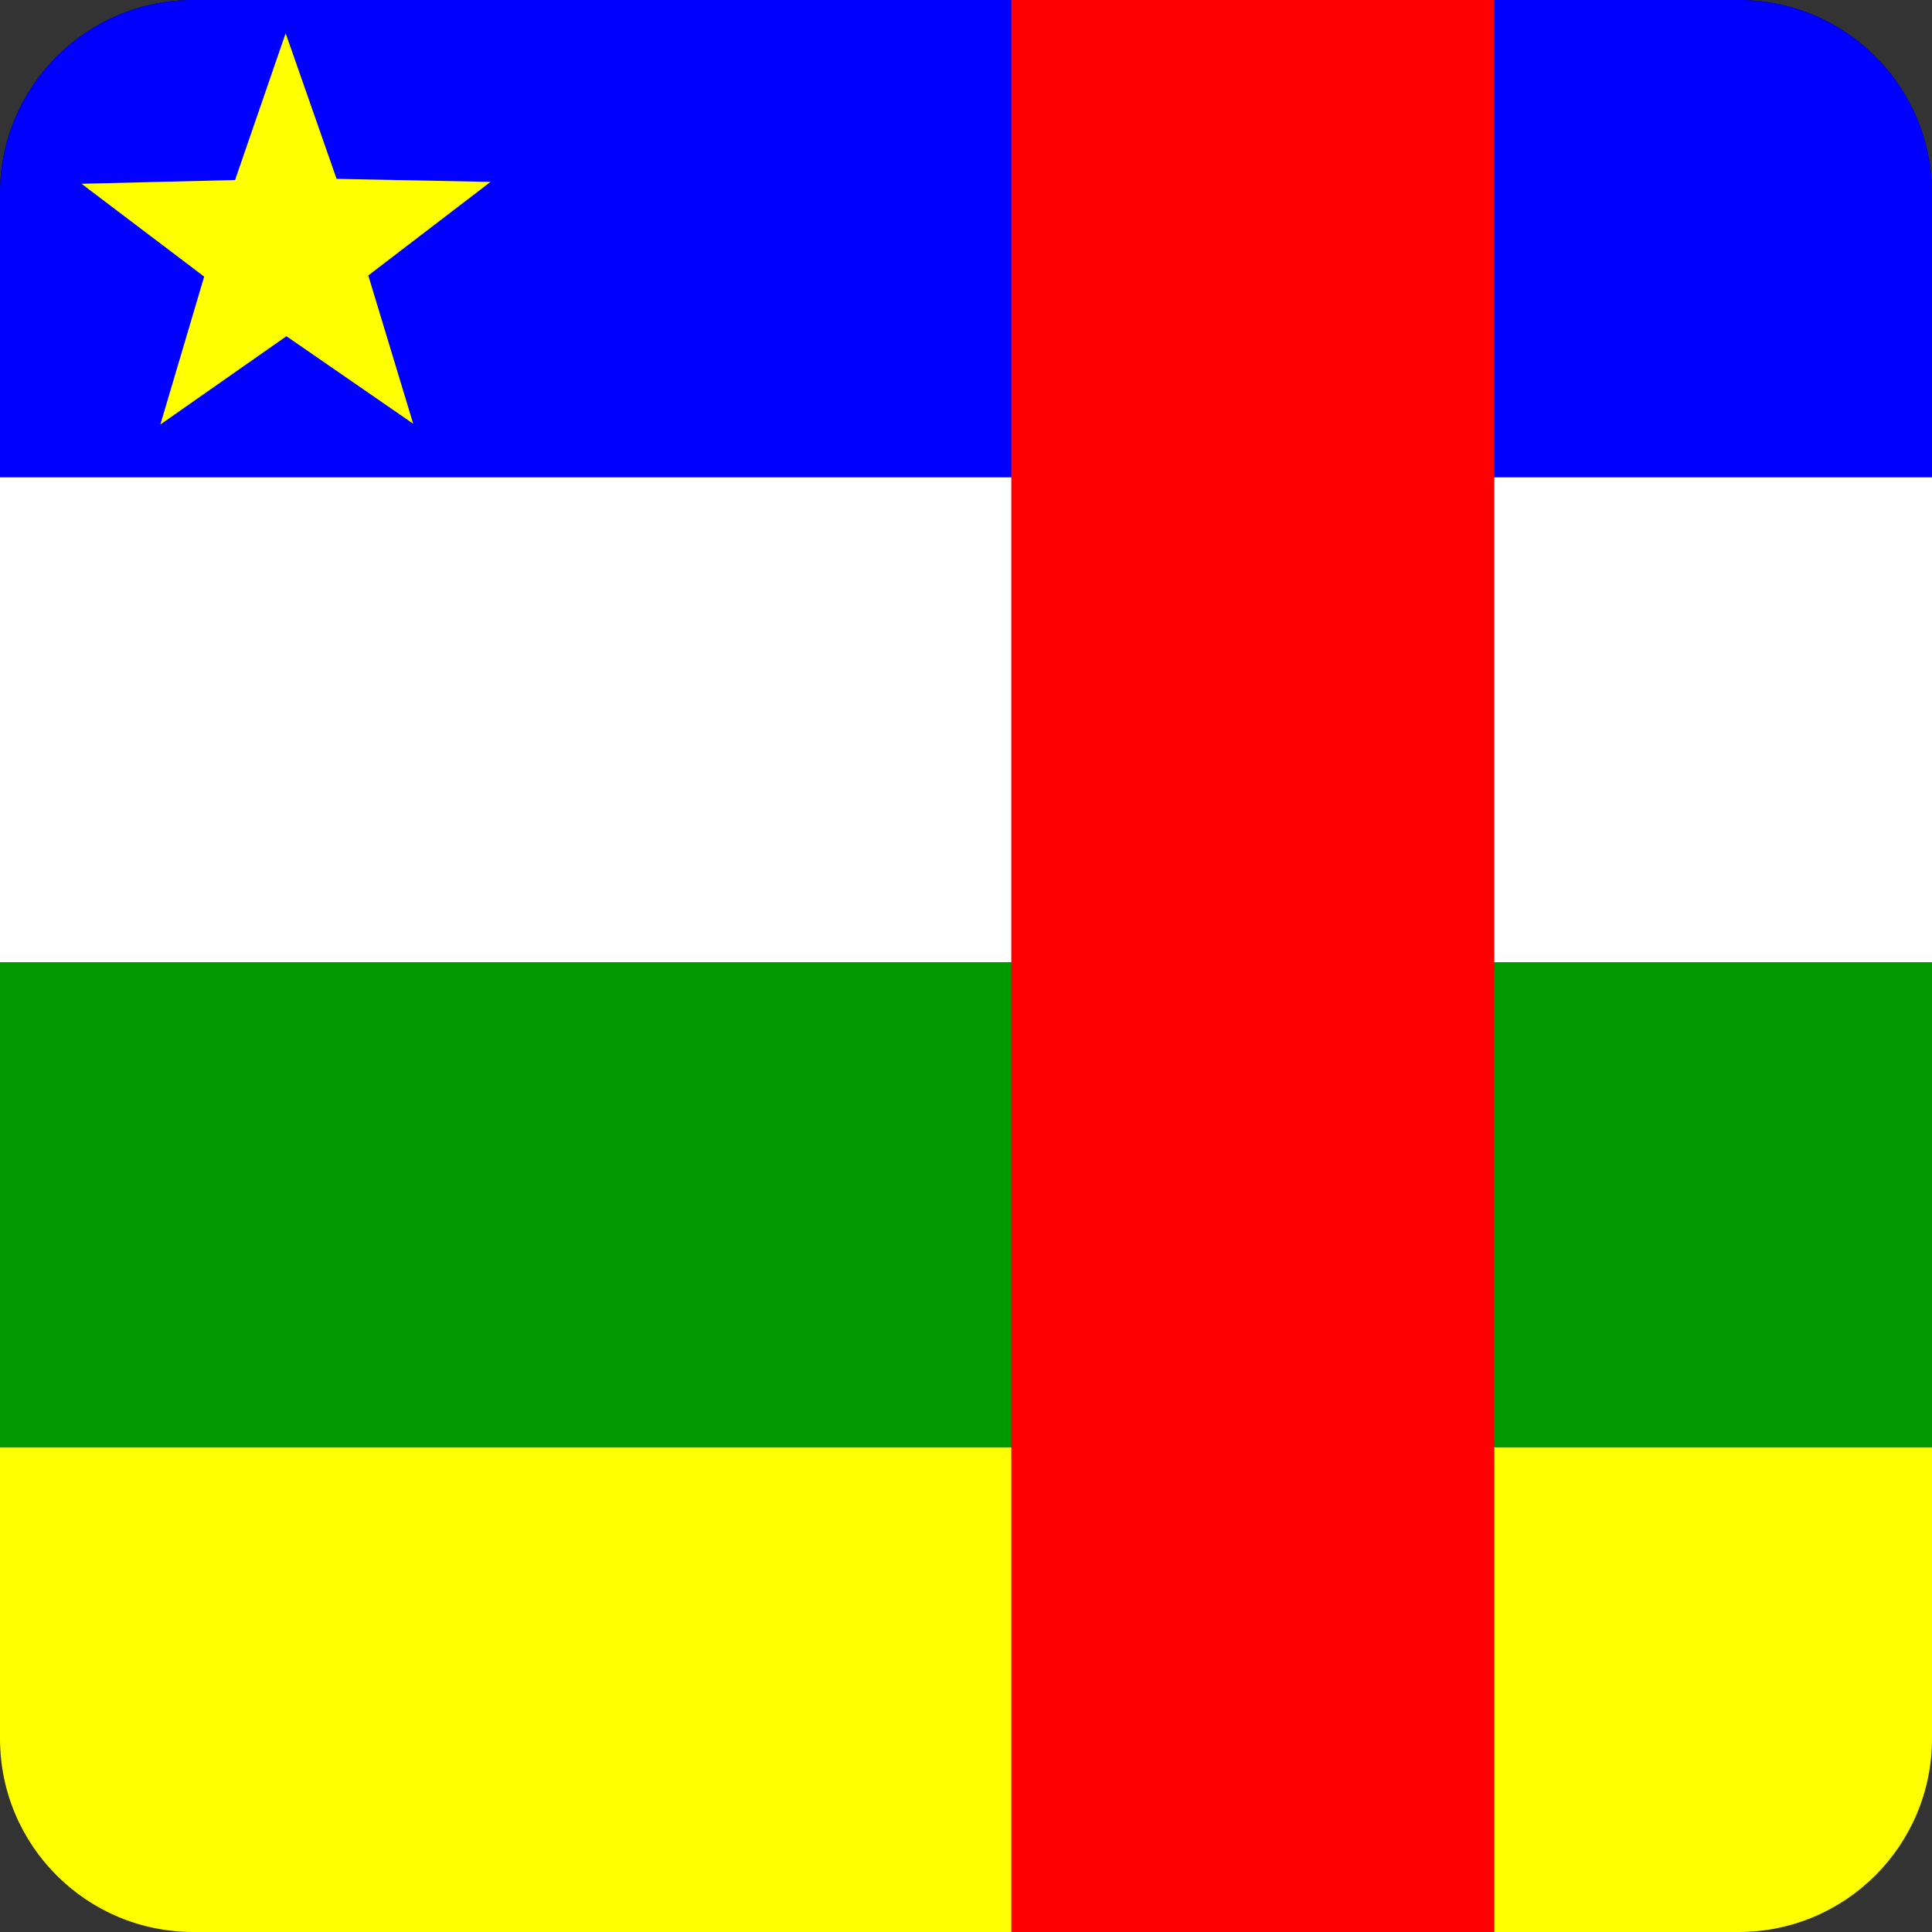 <svg width="40" height="40" viewBox="0 0 40 40" fill="none" xmlns="http://www.w3.org/2000/svg">
<rect x="0" y="0" width="40" height="40" fill="#333333" stroke="none"/>
<g clip-path="url(#clip0_17522_60569)">
<path d="M0 0H40V40H0V0Z" fill="black"/>
<path fill-rule="evenodd" clip-rule="evenodd" d="M-4.062 -0.039H55.938V9.883H-4.062V-0.039Z" fill="#0000FF"/>
<path fill-rule="evenodd" clip-rule="evenodd" d="M-4.062 29.961H55.938V40H-4.062V29.961Z" fill="#FFFF00"/>
<path fill-rule="evenodd" clip-rule="evenodd" d="M-4.062 19.922H55.938V29.961H-4.062V19.922Z" fill="#009A00"/>
<path fill-rule="evenodd" clip-rule="evenodd" d="M-4.062 9.883H55.938V19.922H-4.062V9.883Z" fill="white"/>
<path fill-rule="evenodd" clip-rule="evenodd" d="M20.938 0H30.938V40H20.938V0Z" fill="#FF0000"/>
<path fill-rule="evenodd" clip-rule="evenodd" d="M8.555 8.773L5.93 6.961L3.32 8.789L4.227 5.727L1.688 3.805L4.867 3.727L5.914 0.688L6.969 3.703L10.156 3.766L7.625 5.703" fill="#FFFF00"/>
</g>
<defs>
<clipPath id="clip0_17522_60569">
<path d="M0 4C0 1.791 1.791 0 4 0H36C38.209 0 40 1.791 40 4V36C40 38.209 38.209 40 36 40H4C1.791 40 0 38.209 0 36V4Z" fill="white"/>
</clipPath>
</defs>
</svg>
